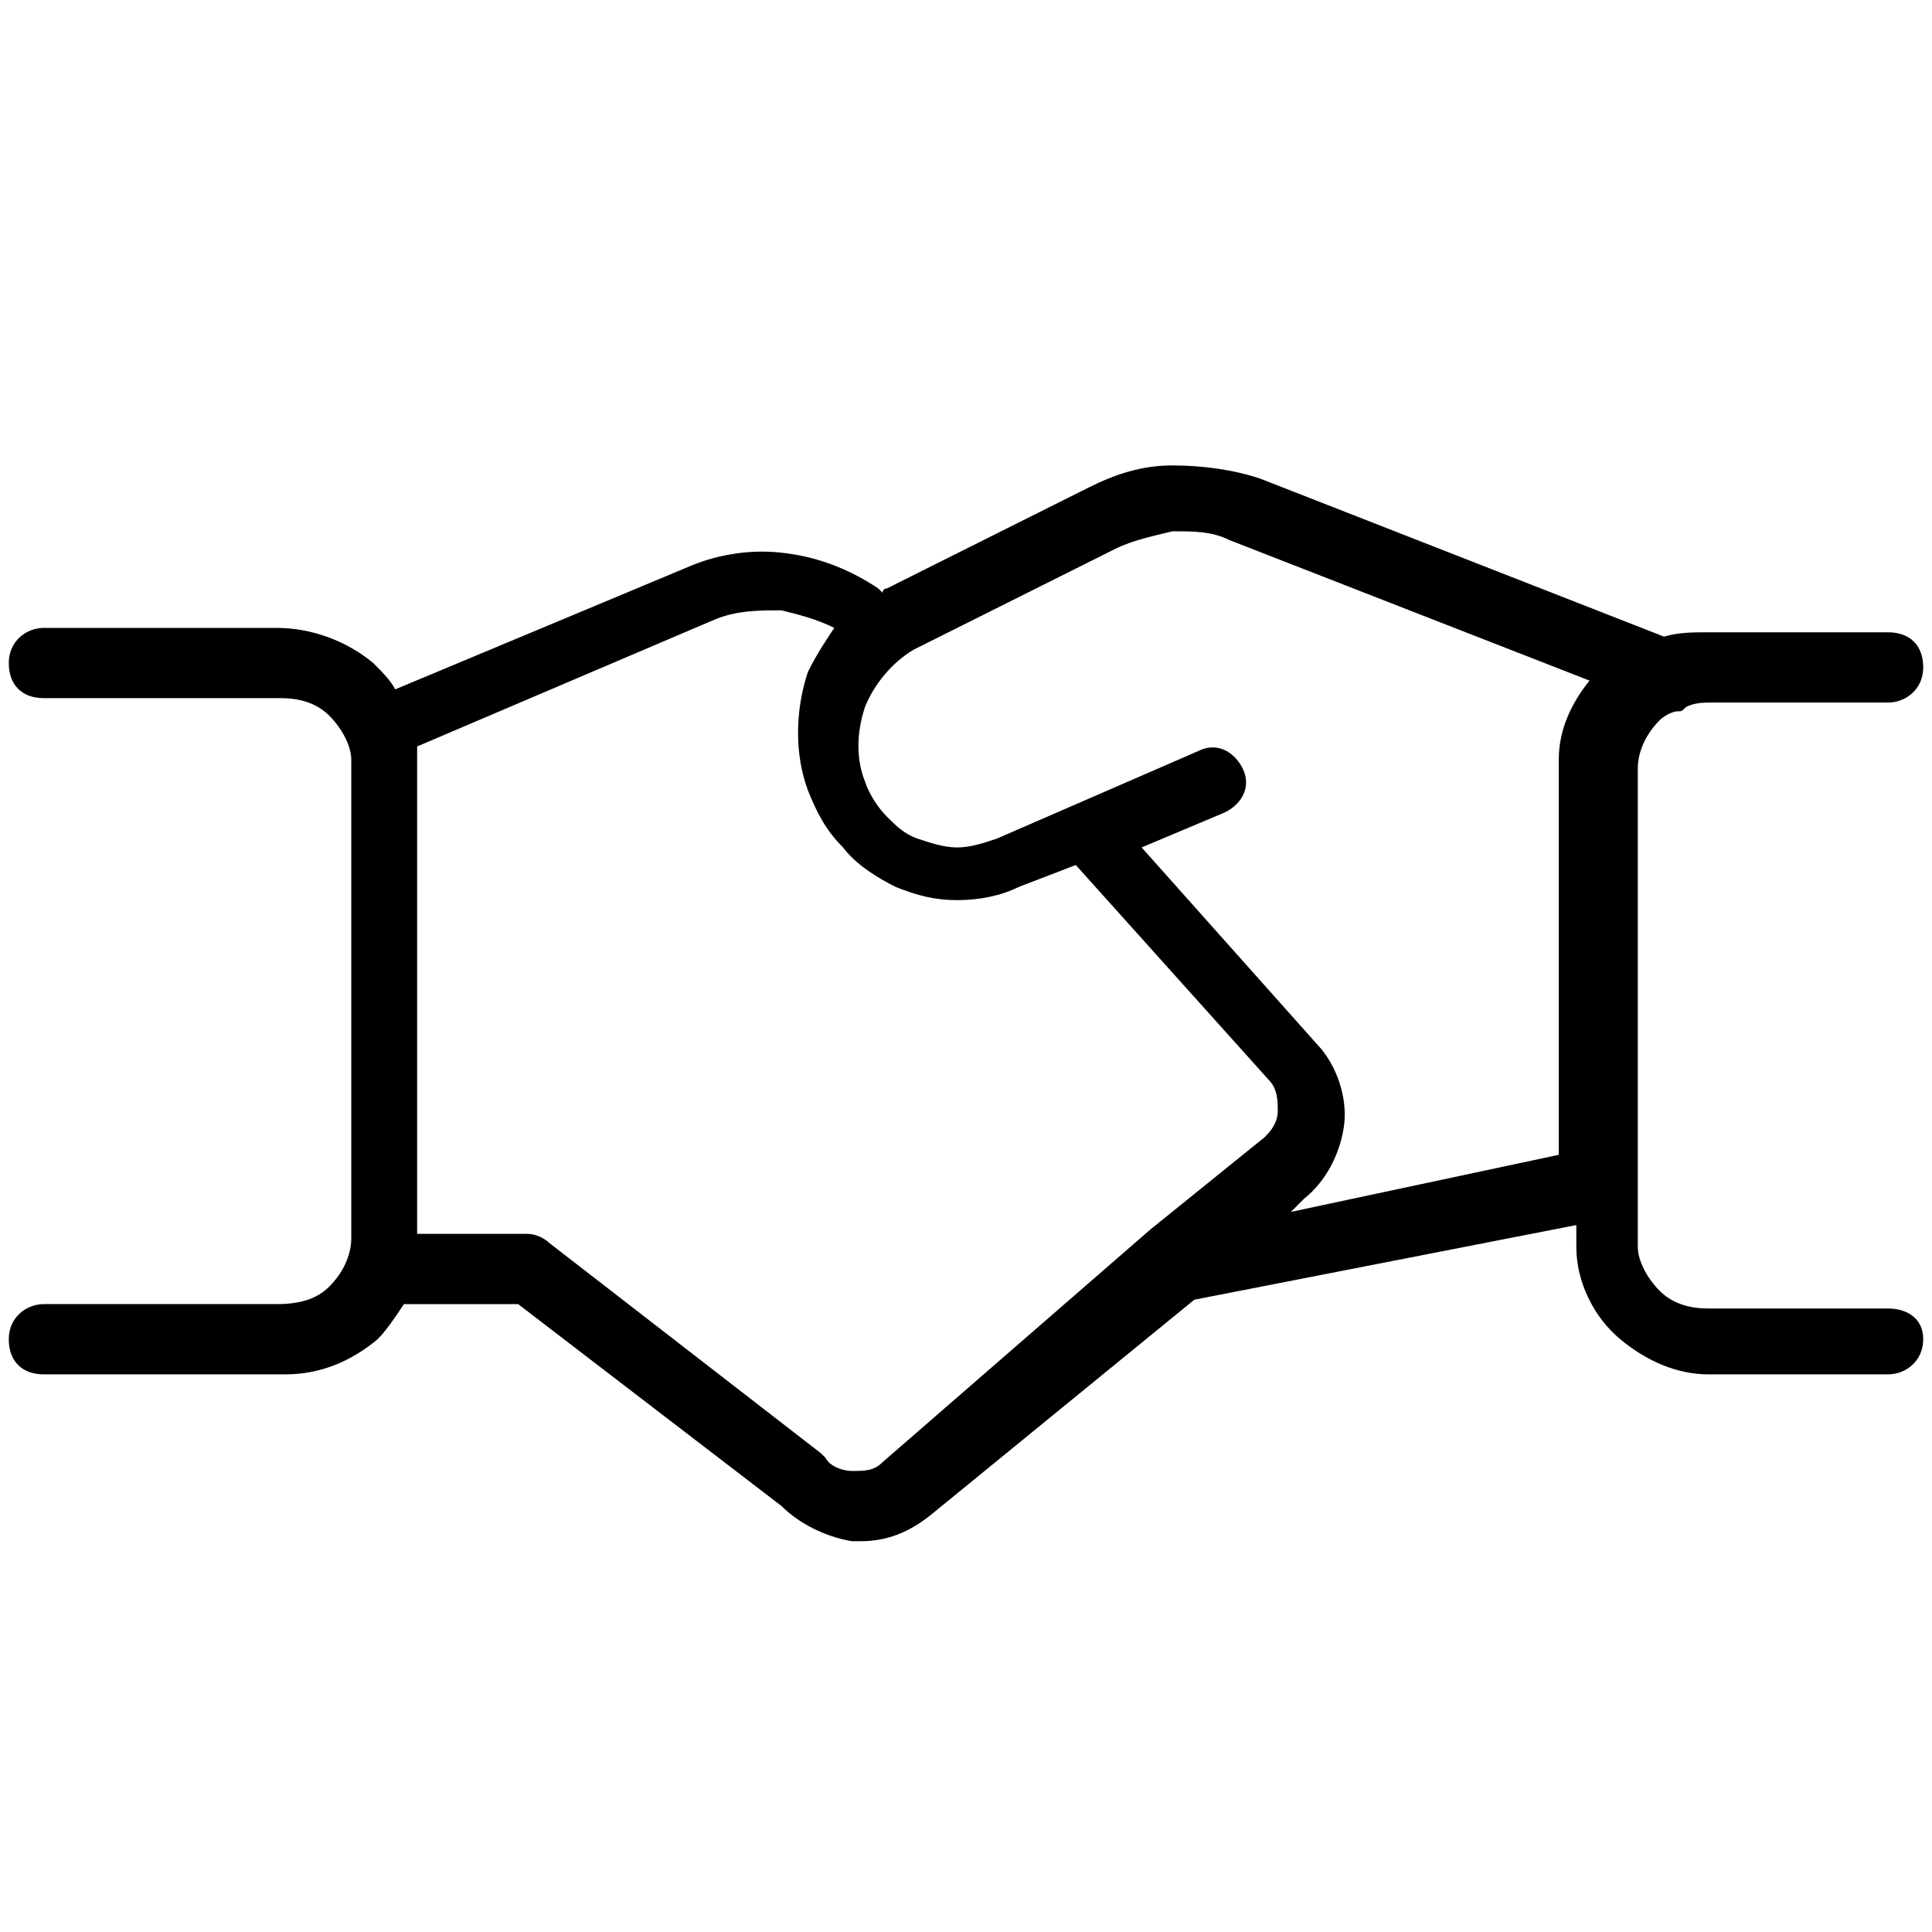 <svg xmlns="http://www.w3.org/2000/svg" viewBox="0 0 44 44">
<path d="M43,29.8l-4.1,0c-0.4,0-0.8-0.1-1.1-0.4c-0.3-0.3-0.5-0.7-0.5-1l0-10.9c0-0.4,0.2-0.8,0.5-1.1c0.1-0.1,0.3-0.2,0.4-0.2
	c0.1,0,0.1,0,0.2-0.1c0.2-0.1,0.4-0.1,0.6-0.1H43c0.4,0,0.8-0.3,0.8-0.8s-0.3-0.8-0.8-0.8l-4.1,0c-0.3,0-0.7,0-1,0.1l-9.2-3.6
	c-0.6-0.2-1.3-0.3-2-0.3c-0.7,0-1.3,0.2-1.9,0.5l-4.6,2.3c0,0-0.1,0-0.1,0.1L20,13.4c-0.6-0.4-1.3-0.7-2.1-0.8
	c-0.7-0.1-1.5,0-2.2,0.3L9,15.7c-0.1-0.2-0.3-0.4-0.5-0.6c-0.6-0.5-1.4-0.8-2.2-0.8H1c-0.4,0-0.8,0.3-0.8,0.8s0.3,0.8,0.8,0.8l5.4,0
	c0.4,0,0.8,0.1,1.1,0.4C7.8,16.6,8,17,8,17.3l0,10.9c0,0.4-0.2,0.8-0.5,1.1c-0.3,0.3-0.7,0.4-1.2,0.4H1c-0.4,0-0.8,0.3-0.8,0.8
	s0.3,0.8,0.8,0.8l5.3,0c0.1,0,0.1,0,0.2,0c0.8,0,1.5-0.3,2.1-0.8c0.2-0.2,0.4-0.5,0.6-0.8h2.6l6,4.6c0.4,0.4,1,0.7,1.6,0.8
	c0.1,0,0.1,0,0.2,0c0.6,0,1.1-0.2,1.6-0.6l6-4.9l8.7-1.7l0,0.5c0,0.8,0.4,1.6,1,2.1c0.6,0.5,1.3,0.8,2,0.8c0.1,0,0.1,0,0.2,0H43
	c0.4,0,0.8-0.3,0.8-0.8S43.4,29.8,43,29.8z M20.1,33.3c-0.2,0.2-0.4,0.2-0.7,0.2c-0.2,0-0.5-0.1-0.6-0.3c0,0-0.1-0.1-0.1-0.1
	l-6.2-4.8c-0.1-0.1-0.3-0.2-0.5-0.2H9.5l0-10.9c0-0.1,0-0.1,0-0.2l6.8-2.9c0.5-0.2,1-0.2,1.5-0.2c0.4,0.1,0.8,0.2,1.2,0.4
	c-0.2,0.3-0.4,0.6-0.6,1c-0.3,0.9-0.3,1.9,0,2.7c0.2,0.5,0.4,0.9,0.8,1.3c0.3,0.4,0.8,0.7,1.2,0.9c0.5,0.2,0.9,0.3,1.4,0.3
	c0,0,0,0,0,0c0.5,0,1-0.1,1.4-0.3l1.3-0.5l4.4,4.9c0.2,0.2,0.2,0.5,0.2,0.7c0,0.3-0.2,0.5-0.3,0.6l-2.6,2.1c0,0,0,0,0,0L20.1,33.3z
	 M29.4,27.6l0.3-0.3c0.5-0.4,0.8-1,0.9-1.6c0.1-0.6-0.1-1.3-0.5-1.8L26,19.3l1.9-0.8c0.4-0.2,0.6-0.6,0.4-1c-0.2-0.4-0.6-0.6-1-0.4
	l-4.6,2c-0.3,0.1-0.6,0.2-0.9,0.2c-0.3,0-0.6-0.1-0.9-0.2c-0.3-0.1-0.5-0.3-0.7-0.5c-0.2-0.2-0.4-0.5-0.5-0.8
	c-0.2-0.5-0.2-1.1,0-1.7c0.2-0.5,0.6-1,1.1-1.3l4.6-2.3c0.4-0.2,0.9-0.3,1.3-0.4c0.5,0,0.9,0,1.3,0.2l8.2,3.2
	c-0.4,0.5-0.7,1.1-0.7,1.8l0,9L29.4,27.6z"/>
</svg>
